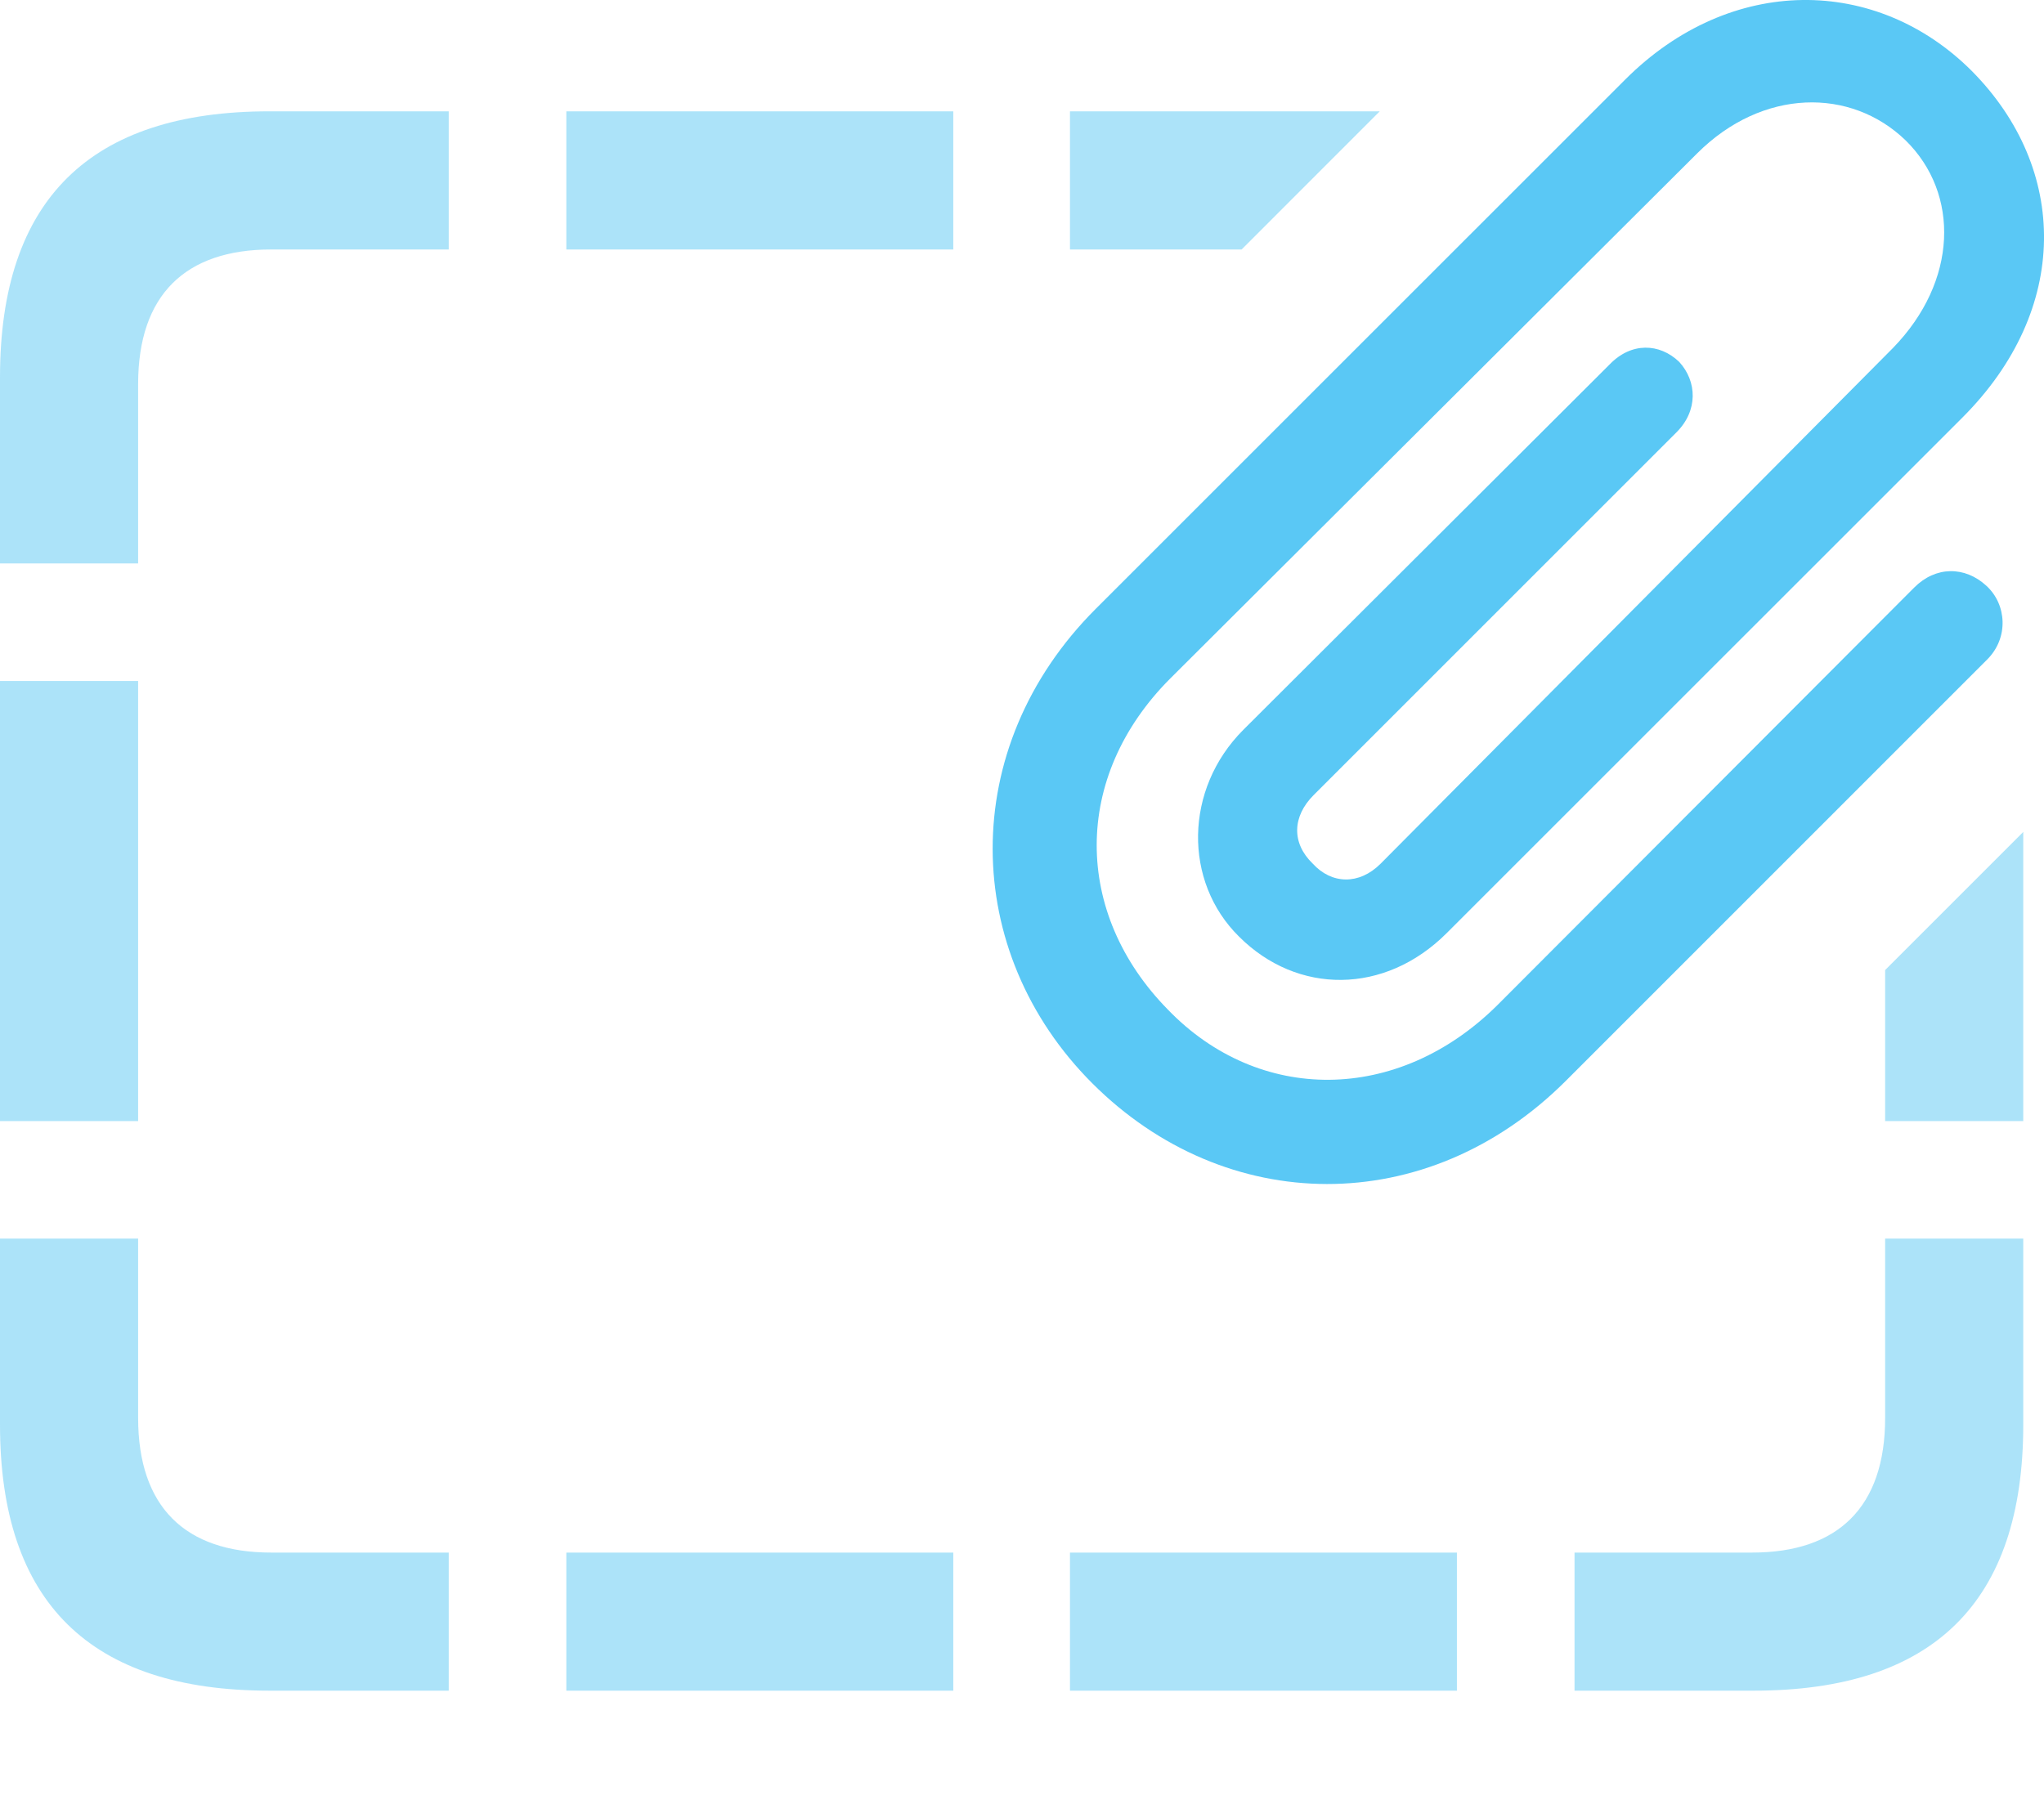 <?xml version="1.0" encoding="UTF-8"?>
<!--Generator: Apple Native CoreSVG 175.5-->
<!DOCTYPE svg
PUBLIC "-//W3C//DTD SVG 1.1//EN"
       "http://www.w3.org/Graphics/SVG/1.1/DTD/svg11.dtd">
<svg version="1.1" xmlns="http://www.w3.org/2000/svg" xmlns:xlink="http://www.w3.org/1999/xlink" width="29.079" height="25.617">
 <g>
  <rect height="25.617" opacity="0" width="29.079" x="0" y="0"/>
  <path d="M15.222 1.584L15.222 3.55L17.664 3.55L19.629 1.584ZM8.057 3.55L13.562 3.55L13.562 1.584L8.057 1.584ZM0 8.017L1.965 8.017L1.965 5.466C1.965 4.196 2.637 3.55 3.857 3.55L6.384 3.55L6.384 1.584L3.833 1.584C1.282 1.584 0 2.841 0 5.368ZM0 15.952L1.965 15.952L1.965 9.69L0 9.69ZM3.833 24.057L6.384 24.057L6.384 22.092L3.857 22.092C2.637 22.092 1.965 21.445 1.965 20.175L1.965 17.624L0 17.624L0 20.273C0 22.8 1.282 24.057 3.833 24.057ZM8.057 24.057L13.562 24.057L13.562 22.092L8.057 22.092ZM15.222 24.057L20.727 24.057L20.727 22.092L15.222 22.092ZM24.951 24.057C27.502 24.057 28.784 22.8 28.784 20.273L28.784 17.624L26.819 17.624L26.819 20.175C26.819 21.445 26.148 22.092 24.927 22.092L22.4 22.092L22.4 24.057ZM28.784 15.952L28.784 11.838L26.819 13.803L26.819 15.952Z" fill="#5ac8f5" fill-opacity="0.5"/>
  <path d="M15.54 15.415C17.432 17.307 20.3 17.356 22.278 15.378L28.271 9.384C28.577 9.079 28.552 8.603 28.259 8.335C27.954 8.054 27.539 8.054 27.234 8.359L21.301 14.304C19.885 15.708 17.908 15.708 16.614 14.365C15.271 12.998 15.247 11.057 16.65 9.653L24.145 2.182C25.073 1.255 26.331 1.242 27.112 1.999C27.881 2.756 27.856 4.001 26.929 4.953L19.641 12.29C19.336 12.595 18.945 12.583 18.677 12.29C18.372 11.997 18.384 11.618 18.689 11.313L23.852 6.15C24.158 5.844 24.145 5.429 23.889 5.149C23.608 4.88 23.206 4.868 22.9 5.185L17.688 10.385C16.846 11.228 16.834 12.546 17.627 13.327C18.457 14.157 19.702 14.157 20.581 13.278L27.918 5.942C29.456 4.404 29.431 2.402 28.052 1.01C26.697-0.345 24.622-0.369 23.12 1.133L15.588 8.664C13.611 10.642 13.672 13.547 15.54 15.415Z" fill="#5ac8f5"/>
 </g>
</svg>
